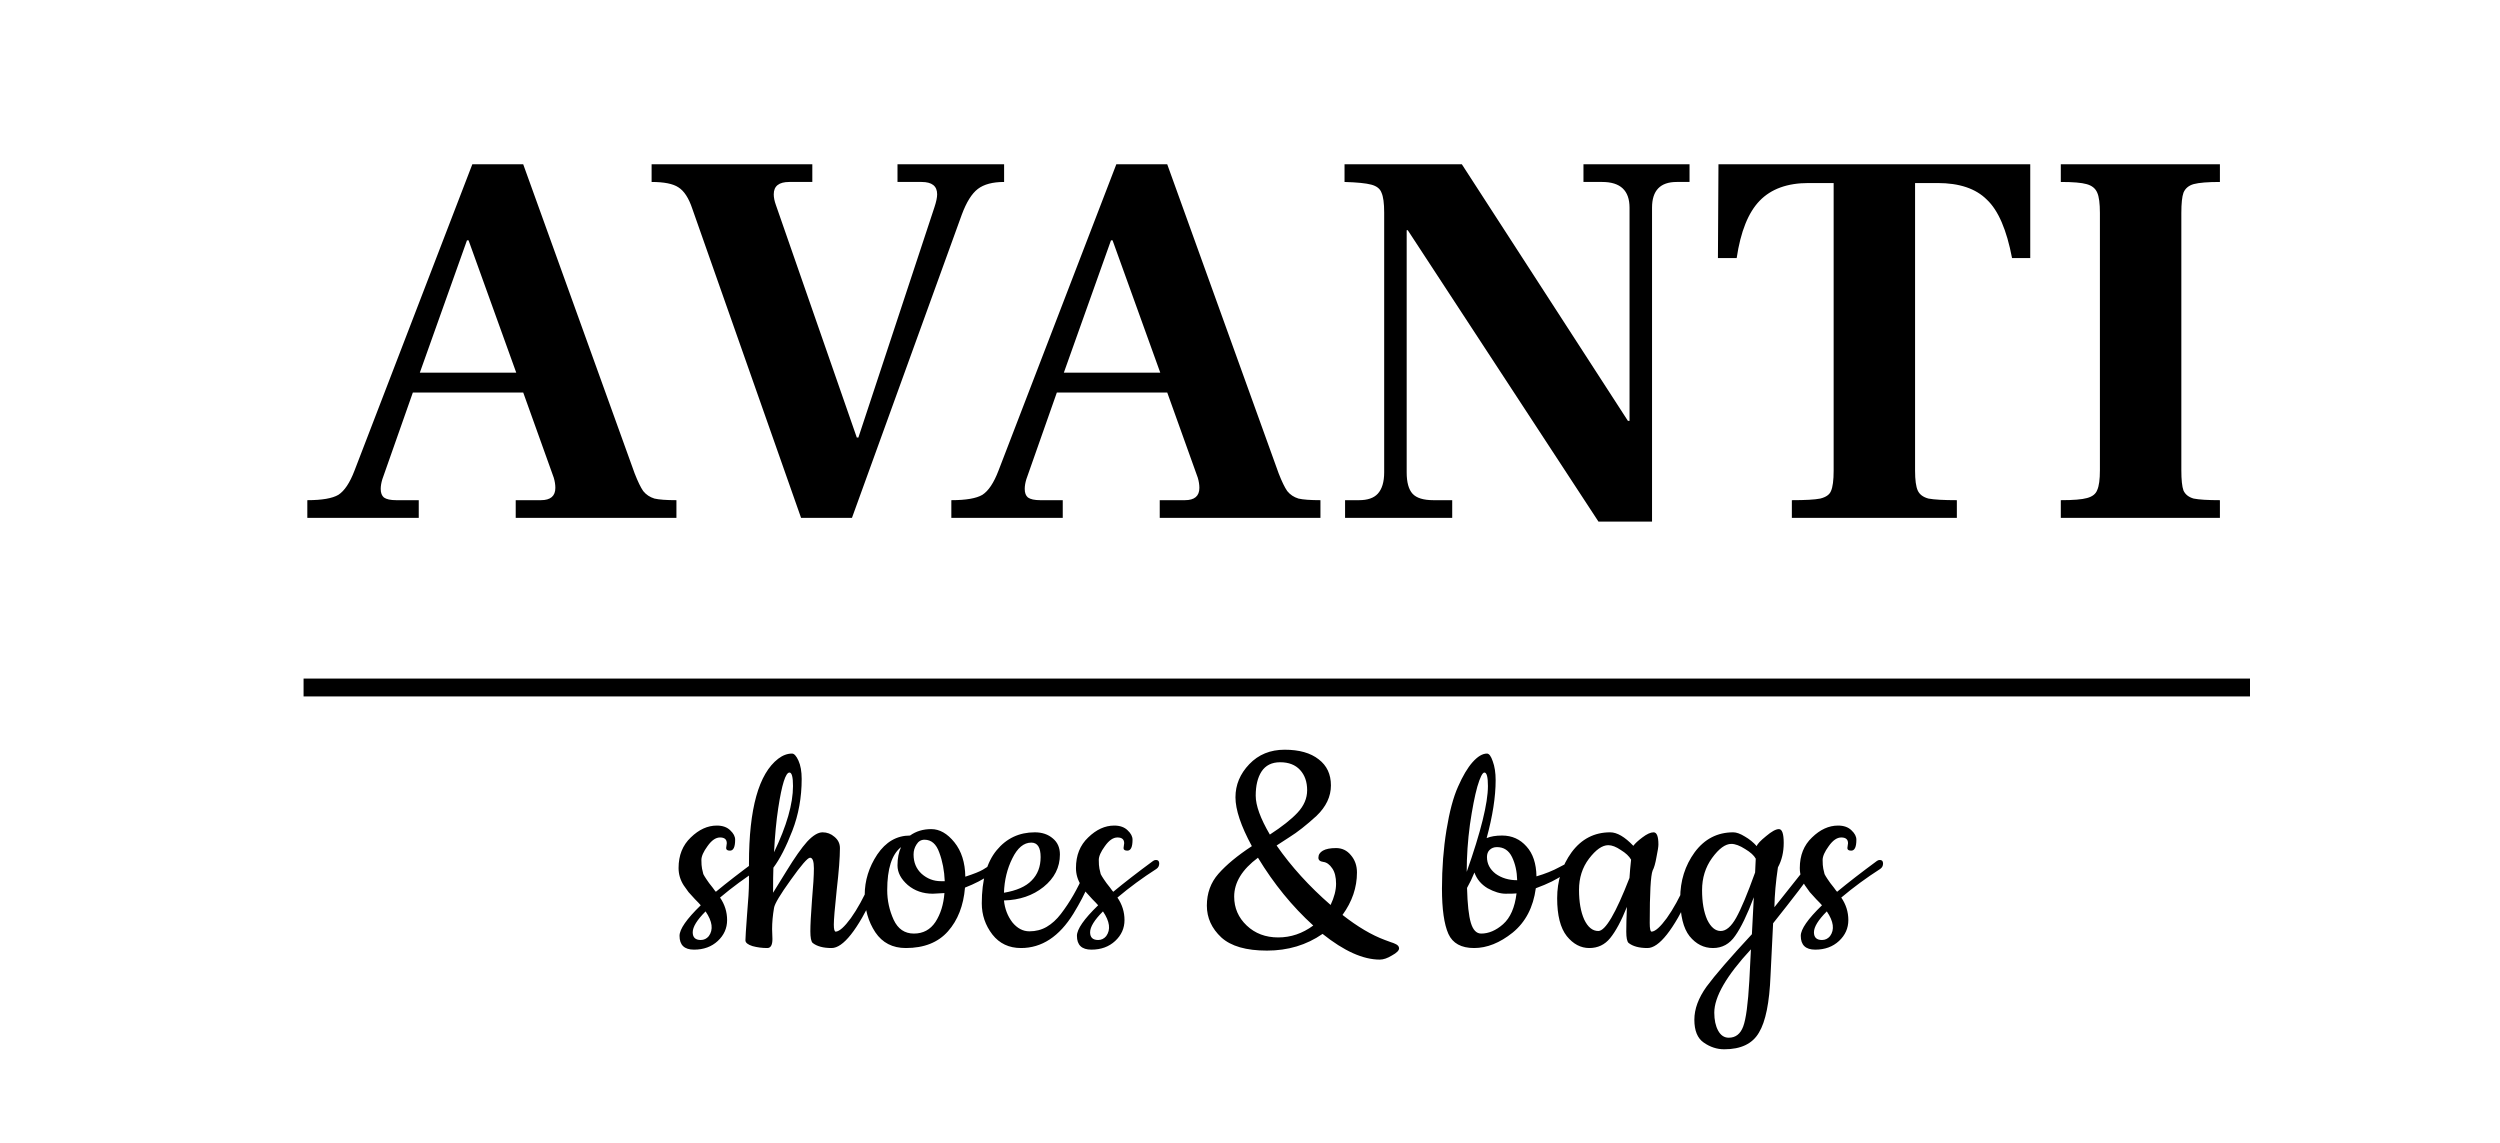 <svg width="140" height="64" viewBox="0 0 140 64" fill="none" xmlns="http://www.w3.org/2000/svg">
<path d="M35.54 26.51C35.72 26.97 35.88 27.3 36.02 27.5C36.18 27.7 36.39 27.84 36.65 27.92C36.91 27.98 37.32 28.01 37.88 28.01V29H28.88V28.01H30.29C30.83 28.01 31.1 27.78 31.1 27.32C31.1 27.14 31.07 26.95 31.01 26.75L29.3 21.98H23.12L21.41 26.84C21.35 27.04 21.32 27.22 21.32 27.38C21.32 27.6 21.38 27.76 21.5 27.86C21.64 27.96 21.87 28.01 22.19 28.01H23.45V29H17.21V28.01C18.03 28.01 18.61 27.91 18.95 27.71C19.29 27.49 19.59 27.04 19.85 26.36L26.45 9.2H29.3L35.54 26.51ZM28.91 20.87L26.24 13.46H26.15L23.51 20.87H28.91ZM38.77 11.69C38.57 11.09 38.31 10.69 37.99 10.49C37.69 10.29 37.19 10.19 36.49 10.19V9.2H45.49V10.19H44.2C43.62 10.19 43.33 10.42 43.33 10.88C43.33 11.06 43.37 11.26 43.45 11.48L47.98 24.5H48.07L52.33 11.6C52.43 11.3 52.48 11.06 52.48 10.88C52.48 10.42 52.19 10.19 51.61 10.19H50.26V9.2H56.23V10.19C55.59 10.19 55.1 10.32 54.76 10.58C54.42 10.84 54.12 11.32 53.86 12.02L47.71 29H44.86L38.77 11.69ZM71.605 26.51C71.784 26.97 71.945 27.3 72.085 27.5C72.245 27.7 72.454 27.84 72.715 27.92C72.975 27.98 73.385 28.01 73.945 28.01V29H64.945V28.01H66.355C66.894 28.01 67.165 27.78 67.165 27.32C67.165 27.14 67.135 26.95 67.075 26.75L65.365 21.98H59.184L57.474 26.84C57.414 27.04 57.385 27.22 57.385 27.38C57.385 27.6 57.444 27.76 57.565 27.86C57.705 27.96 57.934 28.01 58.255 28.01H59.514V29H53.275V28.01C54.094 28.01 54.675 27.91 55.014 27.71C55.355 27.49 55.654 27.04 55.914 26.36L62.514 9.2H65.365L71.605 26.51ZM64.975 20.87L62.304 13.46H62.215L59.575 20.87H64.975ZM78.834 12.89H78.774V26.45C78.774 27.01 78.884 27.41 79.104 27.65C79.324 27.89 79.714 28.01 80.274 28.01H81.324V29H75.324V28.01H76.104C76.584 28.01 76.934 27.89 77.154 27.65C77.394 27.39 77.514 26.99 77.514 26.45V11.9C77.514 11.38 77.464 11.01 77.364 10.79C77.284 10.57 77.094 10.42 76.794 10.34C76.494 10.26 75.994 10.21 75.294 10.19V9.2H81.864L91.164 23.57H91.254V11.63C91.254 10.67 90.744 10.19 89.724 10.19H88.674V9.2H94.614V10.19H93.894C92.974 10.19 92.514 10.67 92.514 11.63V29.21H89.514L78.834 12.89ZM100.344 28.01C101.104 28.01 101.634 27.98 101.934 27.92C102.254 27.84 102.454 27.7 102.534 27.5C102.634 27.28 102.684 26.9 102.684 26.36V10.25H101.274C100.094 10.25 99.183 10.58 98.543 11.24C97.903 11.9 97.474 12.97 97.254 14.45H96.204L96.234 9.2H113.694V14.45H112.674C112.374 12.87 111.904 11.78 111.264 11.18C110.644 10.56 109.724 10.25 108.504 10.25H107.244V26.36C107.244 26.88 107.294 27.25 107.394 27.47C107.494 27.69 107.694 27.84 107.994 27.92C108.314 27.98 108.844 28.01 109.584 28.01V29H100.344V28.01ZM115.405 28.01C116.105 28.01 116.595 27.97 116.875 27.89C117.175 27.81 117.365 27.66 117.445 27.44C117.545 27.22 117.595 26.85 117.595 26.33V11.93C117.595 11.39 117.545 11.01 117.445 10.79C117.345 10.55 117.145 10.39 116.845 10.31C116.565 10.23 116.085 10.19 115.405 10.19V9.2H124.315V10.19C123.635 10.19 123.145 10.23 122.845 10.31C122.565 10.39 122.375 10.55 122.275 10.79C122.195 11.01 122.155 11.39 122.155 11.93V26.33C122.155 26.87 122.195 27.25 122.275 27.47C122.375 27.69 122.565 27.84 122.845 27.92C123.145 27.98 123.635 28.01 124.315 28.01V29H115.405V28.01Z" fill="black"/>
<line x1="17" y1="38.5" x2="126" y2="38.5" stroke="black"/>
<path d="M40.664 47.492L40.7 47.222C40.7 47.006 40.574 46.898 40.322 46.898C40.082 46.898 39.848 47.06 39.62 47.384C39.392 47.696 39.278 47.954 39.278 48.158C39.278 48.362 39.29 48.524 39.314 48.644C39.338 48.764 39.362 48.866 39.386 48.95C39.422 49.022 39.476 49.112 39.548 49.22C39.62 49.328 39.674 49.406 39.71 49.454L39.908 49.706C39.992 49.826 40.052 49.904 40.088 49.94C40.712 49.424 41.456 48.848 42.32 48.212C42.368 48.176 42.422 48.158 42.482 48.158C42.602 48.158 42.662 48.224 42.662 48.356C42.662 48.488 42.608 48.59 42.5 48.662C41.732 49.154 41.006 49.688 40.322 50.264C40.586 50.648 40.718 51.068 40.718 51.524C40.718 51.98 40.544 52.37 40.196 52.694C39.848 53.018 39.404 53.18 38.864 53.18C38.324 53.18 38.054 52.922 38.054 52.406C38.054 52.034 38.45 51.464 39.242 50.696C39.182 50.624 39.074 50.51 38.918 50.354C38.762 50.186 38.642 50.054 38.558 49.958C38.486 49.862 38.396 49.736 38.288 49.58C38.096 49.28 38 48.956 38 48.608C38 47.9 38.228 47.33 38.684 46.898C39.14 46.454 39.626 46.232 40.142 46.232C40.466 46.232 40.718 46.322 40.898 46.502C41.078 46.67 41.168 46.844 41.168 47.024C41.168 47.432 41.072 47.636 40.88 47.636C40.736 47.636 40.664 47.588 40.664 47.492ZM39.512 51.038C39.032 51.518 38.792 51.908 38.792 52.208C38.792 52.496 38.942 52.64 39.242 52.64C39.422 52.64 39.572 52.568 39.692 52.424C39.956 52.064 39.896 51.602 39.512 51.038ZM43.238 52.028L43.256 52.586C43.256 52.922 43.16 53.09 42.968 53.09C42.68 53.09 42.404 53.054 42.14 52.982C41.876 52.898 41.744 52.79 41.744 52.658C41.744 52.514 41.774 52.04 41.834 51.236C41.906 50.42 41.942 49.808 41.942 49.4V48.356C41.942 45.284 42.488 43.328 43.58 42.488C43.832 42.296 44.09 42.2 44.354 42.2C44.474 42.2 44.594 42.332 44.714 42.596C44.834 42.86 44.894 43.202 44.894 43.622C44.894 44.654 44.72 45.62 44.372 46.52C44.024 47.42 43.67 48.11 43.31 48.59C43.298 48.89 43.292 49.358 43.292 49.994C43.34 49.922 43.592 49.514 44.048 48.77C44.504 48.026 44.888 47.48 45.2 47.132C45.524 46.784 45.812 46.61 46.064 46.61C46.316 46.61 46.538 46.694 46.73 46.862C46.934 47.03 47.036 47.24 47.036 47.492C47.036 48.02 46.976 48.8 46.856 49.832C46.748 50.852 46.694 51.5 46.694 51.776C46.694 52.04 46.73 52.172 46.802 52.172C47.006 52.16 47.288 51.908 47.648 51.416C48.008 50.912 48.362 50.27 48.71 49.49C49.07 48.71 49.286 48.32 49.358 48.32C49.442 48.32 49.484 48.368 49.484 48.464C49.484 48.8 49.31 49.334 48.962 50.066C48.014 52.082 47.216 53.09 46.568 53.09C46.1 53.09 45.746 52.994 45.506 52.802C45.422 52.718 45.38 52.502 45.38 52.154C45.38 51.794 45.41 51.218 45.47 50.426C45.542 49.622 45.578 49.022 45.578 48.626C45.578 48.23 45.506 48.032 45.362 48.032C45.23 48.032 44.87 48.446 44.282 49.274C43.694 50.09 43.382 50.612 43.346 50.84C43.274 51.26 43.238 51.656 43.238 52.028ZM44.408 44.018C44.408 43.514 44.342 43.262 44.21 43.262C43.994 43.262 43.784 43.928 43.58 45.26C43.472 45.968 43.394 46.79 43.346 47.726C44.054 46.25 44.408 45.014 44.408 44.018ZM54.058 49.094C54.538 48.938 54.868 48.806 55.048 48.698C55.24 48.578 55.384 48.488 55.48 48.428L55.696 48.302C55.756 48.266 55.804 48.248 55.84 48.248C55.936 48.248 55.984 48.302 55.984 48.41C55.984 48.518 55.798 48.71 55.426 48.986C55.054 49.25 54.592 49.49 54.04 49.706C53.956 50.714 53.638 51.53 53.086 52.154C52.534 52.778 51.748 53.09 50.728 53.09C49.984 53.09 49.414 52.796 49.018 52.208C48.622 51.608 48.424 50.912 48.424 50.12C48.424 49.316 48.658 48.56 49.126 47.852C49.606 47.144 50.218 46.79 50.962 46.79C51.298 46.55 51.694 46.43 52.15 46.43C52.618 46.43 53.05 46.676 53.446 47.168C53.842 47.66 54.046 48.302 54.058 49.094ZM52.888 50.012L52.24 50.048C51.688 50.048 51.22 49.886 50.836 49.562C50.452 49.226 50.26 48.86 50.26 48.464C50.26 48.068 50.326 47.726 50.458 47.438C49.942 47.846 49.684 48.65 49.684 49.85C49.684 50.426 49.804 50.978 50.044 51.506C50.284 52.022 50.662 52.28 51.178 52.28C51.694 52.28 52.096 52.064 52.384 51.632C52.672 51.188 52.84 50.648 52.888 50.012ZM51.772 47.024C51.58 47.024 51.43 47.114 51.322 47.294C51.214 47.462 51.16 47.648 51.16 47.852C51.16 48.296 51.31 48.656 51.61 48.932C51.922 49.208 52.282 49.346 52.69 49.346H52.906C52.882 48.758 52.78 48.224 52.6 47.744C52.432 47.264 52.156 47.024 51.772 47.024ZM57.176 53.09C56.505 53.09 55.971 52.838 55.575 52.334C55.178 51.818 54.98 51.236 54.98 50.588C54.98 49.28 55.257 48.29 55.809 47.618C56.361 46.946 57.075 46.61 57.95 46.61C58.358 46.61 58.694 46.724 58.959 46.952C59.222 47.168 59.355 47.468 59.355 47.852C59.355 48.572 59.048 49.178 58.437 49.67C57.837 50.15 57.099 50.402 56.222 50.426C56.27 50.894 56.426 51.302 56.691 51.65C56.967 51.986 57.285 52.154 57.645 52.154C58.005 52.154 58.328 52.07 58.617 51.902C58.904 51.734 59.169 51.494 59.408 51.182C59.913 50.522 60.344 49.772 60.705 48.932C60.8 48.716 60.873 48.56 60.92 48.464C60.98 48.368 61.041 48.32 61.1 48.32C61.172 48.32 61.209 48.368 61.209 48.464C61.209 49.064 60.843 49.964 60.111 51.164C59.319 52.448 58.34 53.09 57.176 53.09ZM56.222 49.994C56.931 49.874 57.447 49.646 57.77 49.31C58.106 48.974 58.275 48.536 58.275 47.996C58.275 47.456 58.1 47.186 57.752 47.186C57.333 47.186 56.978 47.48 56.691 48.068C56.403 48.644 56.246 49.286 56.222 49.994ZM62.918 47.492L62.954 47.222C62.954 47.006 62.828 46.898 62.576 46.898C62.336 46.898 62.102 47.06 61.874 47.384C61.646 47.696 61.532 47.954 61.532 48.158C61.532 48.362 61.544 48.524 61.568 48.644C61.592 48.764 61.616 48.866 61.64 48.95C61.676 49.022 61.73 49.112 61.802 49.22C61.874 49.328 61.928 49.406 61.964 49.454L62.162 49.706C62.246 49.826 62.306 49.904 62.342 49.94C62.966 49.424 63.71 48.848 64.574 48.212C64.622 48.176 64.676 48.158 64.736 48.158C64.856 48.158 64.916 48.224 64.916 48.356C64.916 48.488 64.862 48.59 64.754 48.662C63.986 49.154 63.26 49.688 62.576 50.264C62.84 50.648 62.972 51.068 62.972 51.524C62.972 51.98 62.798 52.37 62.45 52.694C62.102 53.018 61.658 53.18 61.118 53.18C60.578 53.18 60.308 52.922 60.308 52.406C60.308 52.034 60.704 51.464 61.496 50.696C61.436 50.624 61.328 50.51 61.172 50.354C61.016 50.186 60.896 50.054 60.812 49.958C60.74 49.862 60.65 49.736 60.542 49.58C60.35 49.28 60.254 48.956 60.254 48.608C60.254 47.9 60.482 47.33 60.938 46.898C61.394 46.454 61.88 46.232 62.396 46.232C62.72 46.232 62.972 46.322 63.152 46.502C63.332 46.67 63.422 46.844 63.422 47.024C63.422 47.432 63.326 47.636 63.134 47.636C62.99 47.636 62.918 47.588 62.918 47.492ZM61.766 51.038C61.286 51.518 61.046 51.908 61.046 52.208C61.046 52.496 61.196 52.64 61.496 52.64C61.676 52.64 61.826 52.568 61.946 52.424C62.21 52.064 62.15 51.602 61.766 51.038ZM70.104 47.384C69.492 46.256 69.186 45.344 69.186 44.648C69.186 43.952 69.444 43.334 69.96 42.794C70.476 42.254 71.136 41.984 71.94 41.984C72.756 41.984 73.392 42.164 73.848 42.524C74.304 42.872 74.532 43.358 74.532 43.982C74.532 44.606 74.262 45.176 73.722 45.692C73.158 46.208 72.654 46.604 72.21 46.88C71.778 47.156 71.538 47.312 71.49 47.348C72.306 48.524 73.314 49.634 74.514 50.678C74.718 50.246 74.82 49.85 74.82 49.49C74.82 49.118 74.748 48.83 74.604 48.626C74.46 48.41 74.292 48.29 74.1 48.266C73.92 48.242 73.83 48.164 73.83 48.032C73.83 47.864 73.914 47.732 74.082 47.636C74.25 47.54 74.496 47.492 74.82 47.492C75.156 47.492 75.432 47.624 75.648 47.888C75.876 48.152 75.99 48.476 75.99 48.86C75.99 49.7 75.72 50.492 75.18 51.236C76.02 51.896 76.812 52.364 77.556 52.64C77.7 52.688 77.814 52.73 77.898 52.766C77.982 52.79 78.06 52.82 78.132 52.856C78.276 52.916 78.348 53 78.348 53.108C78.348 53.228 78.216 53.36 77.952 53.504C77.7 53.66 77.472 53.738 77.268 53.738C76.332 53.738 75.264 53.258 74.064 52.298C73.164 52.922 72.126 53.234 70.95 53.234C69.786 53.234 68.934 52.988 68.394 52.496C67.854 51.992 67.584 51.398 67.584 50.714C67.584 50.018 67.8 49.424 68.232 48.932C68.676 48.428 69.3 47.912 70.104 47.384ZM69.114 50.21C69.114 50.846 69.348 51.386 69.816 51.83C70.284 52.274 70.872 52.496 71.58 52.496C72.288 52.496 72.942 52.274 73.542 51.83C72.366 50.762 71.334 49.496 70.446 48.032C69.558 48.692 69.114 49.418 69.114 50.21ZM71.112 46.736C71.796 46.292 72.312 45.884 72.66 45.512C73.02 45.128 73.2 44.708 73.2 44.252C73.2 43.784 73.068 43.406 72.804 43.118C72.54 42.83 72.168 42.686 71.688 42.686C71.22 42.686 70.872 42.86 70.644 43.208C70.428 43.544 70.32 43.994 70.32 44.558C70.32 45.11 70.584 45.836 71.112 46.736ZM84.116 46.79C84.668 46.79 85.124 46.994 85.484 47.402C85.844 47.798 86.03 48.356 86.042 49.076C86.534 48.932 86.966 48.758 87.338 48.554C87.722 48.35 87.926 48.248 87.95 48.248C88.022 48.248 88.058 48.308 88.058 48.428C88.058 48.548 87.884 48.734 87.536 48.986C87.2 49.238 86.69 49.49 86.006 49.742C85.862 50.81 85.43 51.638 84.71 52.226C83.99 52.802 83.27 53.09 82.55 53.09C81.83 53.09 81.35 52.826 81.11 52.298C80.87 51.758 80.75 50.912 80.75 49.76C80.75 48.608 80.834 47.516 81.002 46.484C81.17 45.452 81.386 44.642 81.65 44.054C81.914 43.454 82.184 42.998 82.46 42.686C82.748 42.362 83.018 42.2 83.27 42.2C83.39 42.2 83.498 42.344 83.594 42.632C83.702 42.92 83.756 43.274 83.756 43.694C83.756 44.618 83.588 45.698 83.252 46.934C83.48 46.838 83.768 46.79 84.116 46.79ZM84.926 50.03C84.83 50.042 84.626 50.048 84.314 50.048C84.014 50.048 83.678 49.946 83.306 49.742C82.946 49.526 82.7 49.232 82.568 48.86C82.448 49.16 82.31 49.448 82.154 49.724C82.178 50.636 82.25 51.29 82.37 51.686C82.49 52.082 82.682 52.28 82.946 52.28C83.366 52.28 83.774 52.106 84.17 51.758C84.578 51.398 84.83 50.822 84.926 50.03ZM83.324 44.018C83.324 43.514 83.258 43.262 83.126 43.262C83.018 43.262 82.886 43.526 82.73 44.054C82.586 44.57 82.448 45.278 82.316 46.178C82.196 47.066 82.136 47.948 82.136 48.824C82.928 46.58 83.324 44.978 83.324 44.018ZM83.828 47.438C83.66 47.438 83.522 47.492 83.414 47.6C83.318 47.696 83.27 47.828 83.27 47.996C83.27 48.368 83.432 48.68 83.756 48.932C84.092 49.172 84.494 49.292 84.962 49.292C84.95 48.8 84.854 48.368 84.674 47.996C84.494 47.624 84.212 47.438 83.828 47.438ZM92.259 53.09C91.791 53.09 91.437 52.994 91.197 52.802C91.113 52.718 91.071 52.508 91.071 52.172C91.071 51.824 91.083 51.362 91.107 50.786C90.795 51.566 90.483 52.148 90.171 52.532C89.871 52.904 89.481 53.09 89.001 53.09C88.521 53.09 88.101 52.868 87.741 52.424C87.381 51.968 87.201 51.26 87.201 50.3C87.201 49.328 87.471 48.47 88.011 47.726C88.563 46.982 89.283 46.61 90.171 46.61C90.555 46.61 90.987 46.862 91.467 47.366C91.563 47.234 91.731 47.078 91.971 46.898C92.223 46.706 92.433 46.61 92.601 46.61C92.781 46.61 92.871 46.838 92.871 47.294C92.871 47.414 92.835 47.648 92.763 47.996C92.703 48.344 92.631 48.596 92.547 48.752C92.439 49.028 92.385 50.006 92.385 51.686C92.385 52.01 92.421 52.172 92.493 52.172C92.697 52.16 92.979 51.908 93.339 51.416C93.699 50.912 94.053 50.27 94.401 49.49C94.761 48.71 94.977 48.32 95.049 48.32C95.133 48.32 95.175 48.368 95.175 48.464C95.175 48.8 95.001 49.334 94.653 50.066C93.705 52.082 92.907 53.09 92.259 53.09ZM90.063 47.33C89.727 47.33 89.367 47.582 88.983 48.086C88.611 48.578 88.425 49.16 88.425 49.832C88.425 50.504 88.521 51.056 88.713 51.488C88.917 51.92 89.181 52.136 89.505 52.136C89.901 52.136 90.483 51.146 91.251 49.166C91.263 49.07 91.275 48.908 91.287 48.68C91.311 48.44 91.329 48.26 91.341 48.14C91.233 47.948 91.041 47.768 90.765 47.6C90.501 47.42 90.267 47.33 90.063 47.33ZM98.214 50.246C97.842 51.23 97.494 51.95 97.17 52.406C96.858 52.862 96.444 53.09 95.928 53.09C95.412 53.09 94.974 52.868 94.614 52.424C94.266 51.98 94.092 51.272 94.092 50.3C94.092 49.328 94.362 48.47 94.902 47.726C95.454 46.982 96.174 46.61 97.062 46.61C97.242 46.61 97.458 46.688 97.71 46.844C97.962 46.988 98.184 47.168 98.376 47.384C98.412 47.264 98.586 47.078 98.898 46.826C99.21 46.562 99.45 46.43 99.618 46.43C99.798 46.43 99.888 46.688 99.888 47.204C99.888 47.72 99.78 48.176 99.564 48.572C99.444 49.376 99.378 50.12 99.366 50.804C100.542 49.316 101.166 48.53 101.238 48.446C101.322 48.362 101.394 48.32 101.454 48.32C101.574 48.32 101.634 48.38 101.634 48.5C101.634 48.572 101.61 48.65 101.562 48.734C101.178 49.298 100.422 50.288 99.294 51.704C99.222 53.132 99.174 54.104 99.15 54.62C99.09 56.144 98.874 57.212 98.502 57.824C98.142 58.448 97.494 58.76 96.558 58.76C96.15 58.76 95.766 58.634 95.406 58.382C95.058 58.142 94.884 57.716 94.884 57.104C94.884 56.504 95.112 55.886 95.568 55.25C96.036 54.614 96.882 53.636 98.106 52.316L98.214 50.246ZM96.954 47.258C96.618 47.258 96.258 47.522 95.874 48.05C95.502 48.566 95.316 49.166 95.316 49.85C95.316 50.522 95.412 51.074 95.604 51.506C95.808 51.926 96.06 52.136 96.36 52.136C96.66 52.136 96.948 51.89 97.224 51.398C97.5 50.906 97.854 50.06 98.286 48.86C98.31 48.452 98.322 48.194 98.322 48.086C98.226 47.906 98.028 47.726 97.728 47.546C97.428 47.354 97.17 47.258 96.954 47.258ZM98.052 53.162C96.684 54.638 96 55.82 96 56.708C96 57.116 96.072 57.452 96.216 57.716C96.36 57.98 96.558 58.112 96.81 58.112C97.194 58.112 97.464 57.902 97.62 57.482C97.776 57.062 97.89 56.21 97.962 54.926L98.052 53.162ZM103.453 47.492L103.489 47.222C103.489 47.006 103.363 46.898 103.111 46.898C102.871 46.898 102.637 47.06 102.409 47.384C102.181 47.696 102.067 47.954 102.067 48.158C102.067 48.362 102.079 48.524 102.103 48.644C102.127 48.764 102.151 48.866 102.175 48.95C102.211 49.022 102.265 49.112 102.337 49.22C102.409 49.328 102.463 49.406 102.499 49.454L102.697 49.706C102.781 49.826 102.841 49.904 102.877 49.94C103.501 49.424 104.245 48.848 105.109 48.212C105.157 48.176 105.211 48.158 105.271 48.158C105.391 48.158 105.451 48.224 105.451 48.356C105.451 48.488 105.397 48.59 105.289 48.662C104.521 49.154 103.795 49.688 103.111 50.264C103.375 50.648 103.507 51.068 103.507 51.524C103.507 51.98 103.333 52.37 102.985 52.694C102.637 53.018 102.193 53.18 101.653 53.18C101.113 53.18 100.843 52.922 100.843 52.406C100.843 52.034 101.239 51.464 102.031 50.696C101.971 50.624 101.863 50.51 101.707 50.354C101.551 50.186 101.431 50.054 101.347 49.958C101.275 49.862 101.185 49.736 101.077 49.58C100.885 49.28 100.789 48.956 100.789 48.608C100.789 47.9 101.017 47.33 101.473 46.898C101.929 46.454 102.415 46.232 102.931 46.232C103.255 46.232 103.507 46.322 103.687 46.502C103.867 46.67 103.957 46.844 103.957 47.024C103.957 47.432 103.861 47.636 103.669 47.636C103.525 47.636 103.453 47.588 103.453 47.492ZM102.301 51.038C101.821 51.518 101.581 51.908 101.581 52.208C101.581 52.496 101.731 52.64 102.031 52.64C102.211 52.64 102.361 52.568 102.481 52.424C102.745 52.064 102.685 51.602 102.301 51.038Z" fill="black"/>
</svg>
